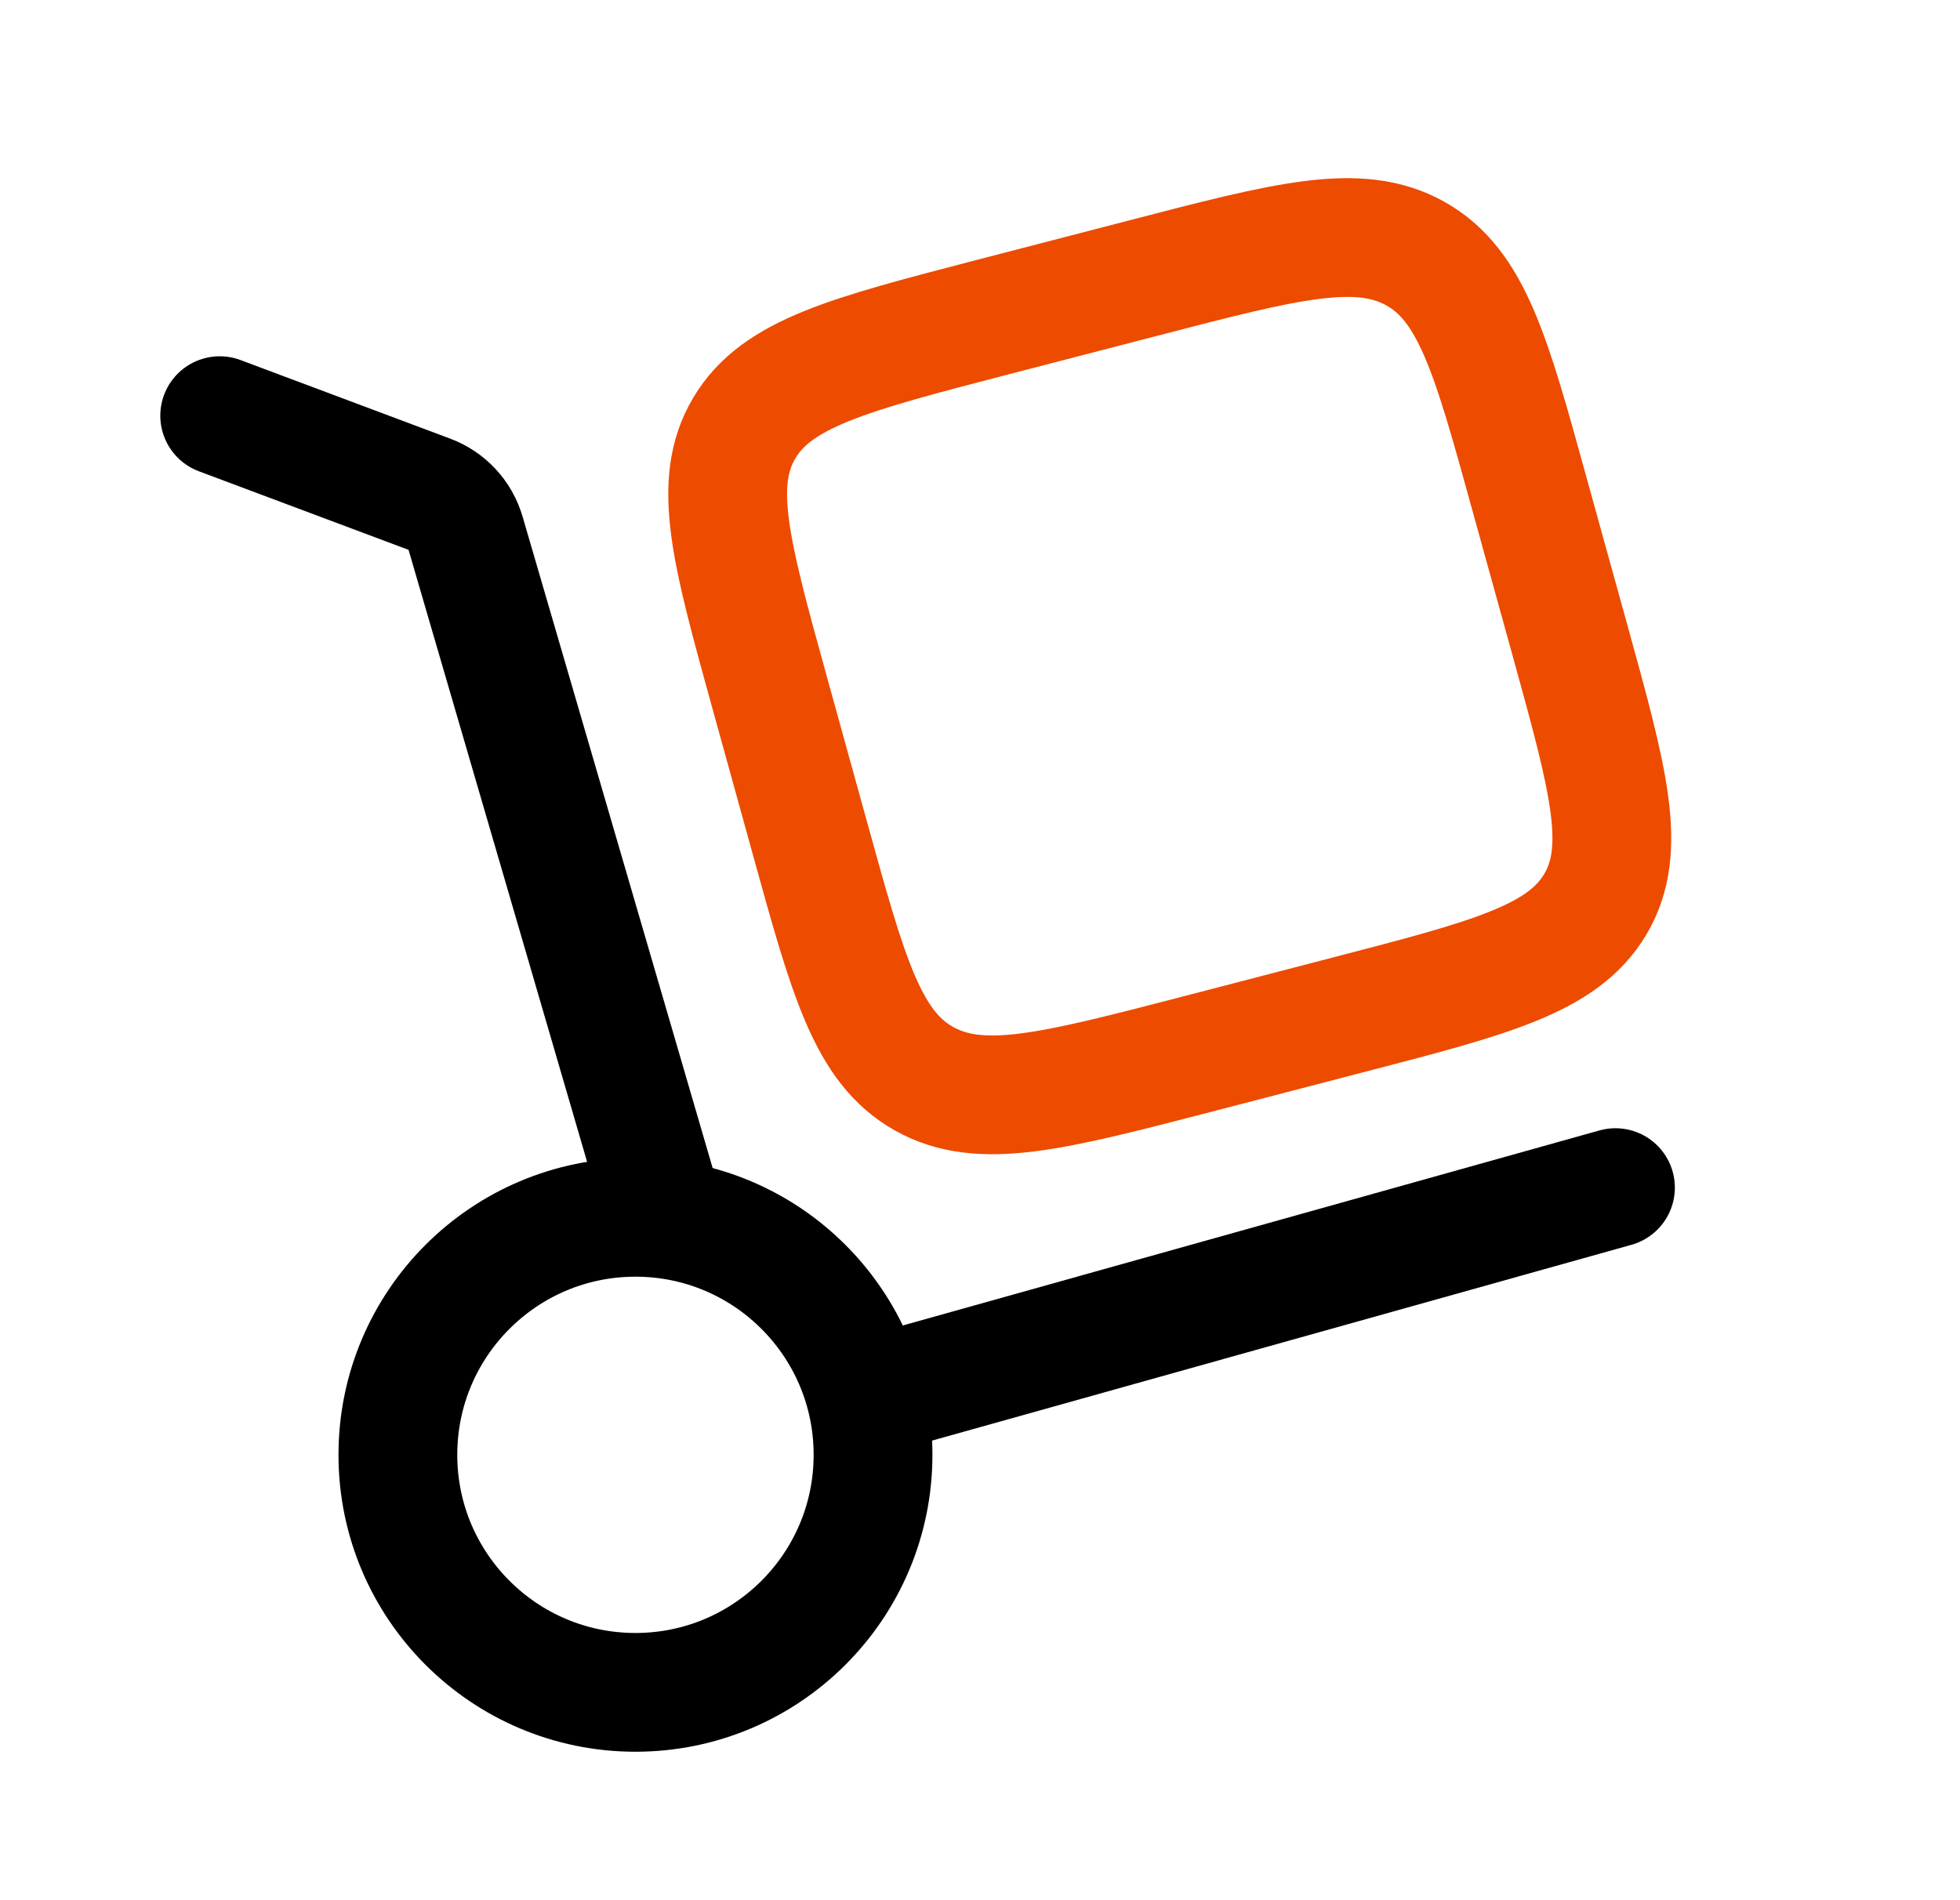 <svg width="33" height="32" viewBox="0 0 33 32" fill="none" xmlns="http://www.w3.org/2000/svg">
<path d="M6.699 24.5C6.699 26.709 8.49 28.5 10.699 28.5C12.908 28.5 14.699 26.709 14.699 24.5C14.699 22.291 12.908 20.5 10.699 20.5C8.49 20.5 6.699 22.291 6.699 24.5Z" stroke="black" stroke-width="2" stroke-linecap="round" stroke-linejoin="round"/>
<path d="M11.199 20.5L7.839 8.981C7.751 8.678 7.526 8.435 7.231 8.324L3.699 7M14.699 23.5L27.199 20" stroke="black" stroke-width="2" stroke-linecap="round" stroke-linejoin="round"/>
<path d="M12.952 11.64C12.305 9.3 11.982 8.129 12.532 7.208C13.08 6.285 14.287 5.972 16.7 5.344L19.26 4.68C21.673 4.053 22.88 3.739 23.831 4.271C24.781 4.804 25.105 5.973 25.75 8.315L26.437 10.797C27.084 13.137 27.408 14.308 26.858 15.231C26.309 16.152 25.102 16.467 22.689 17.093L20.129 17.759C17.716 18.385 16.509 18.699 15.559 18.167C14.608 17.633 14.285 16.464 13.639 14.124L12.952 11.64Z" stroke="#ED4B00" stroke-width="2"/>
</svg>
